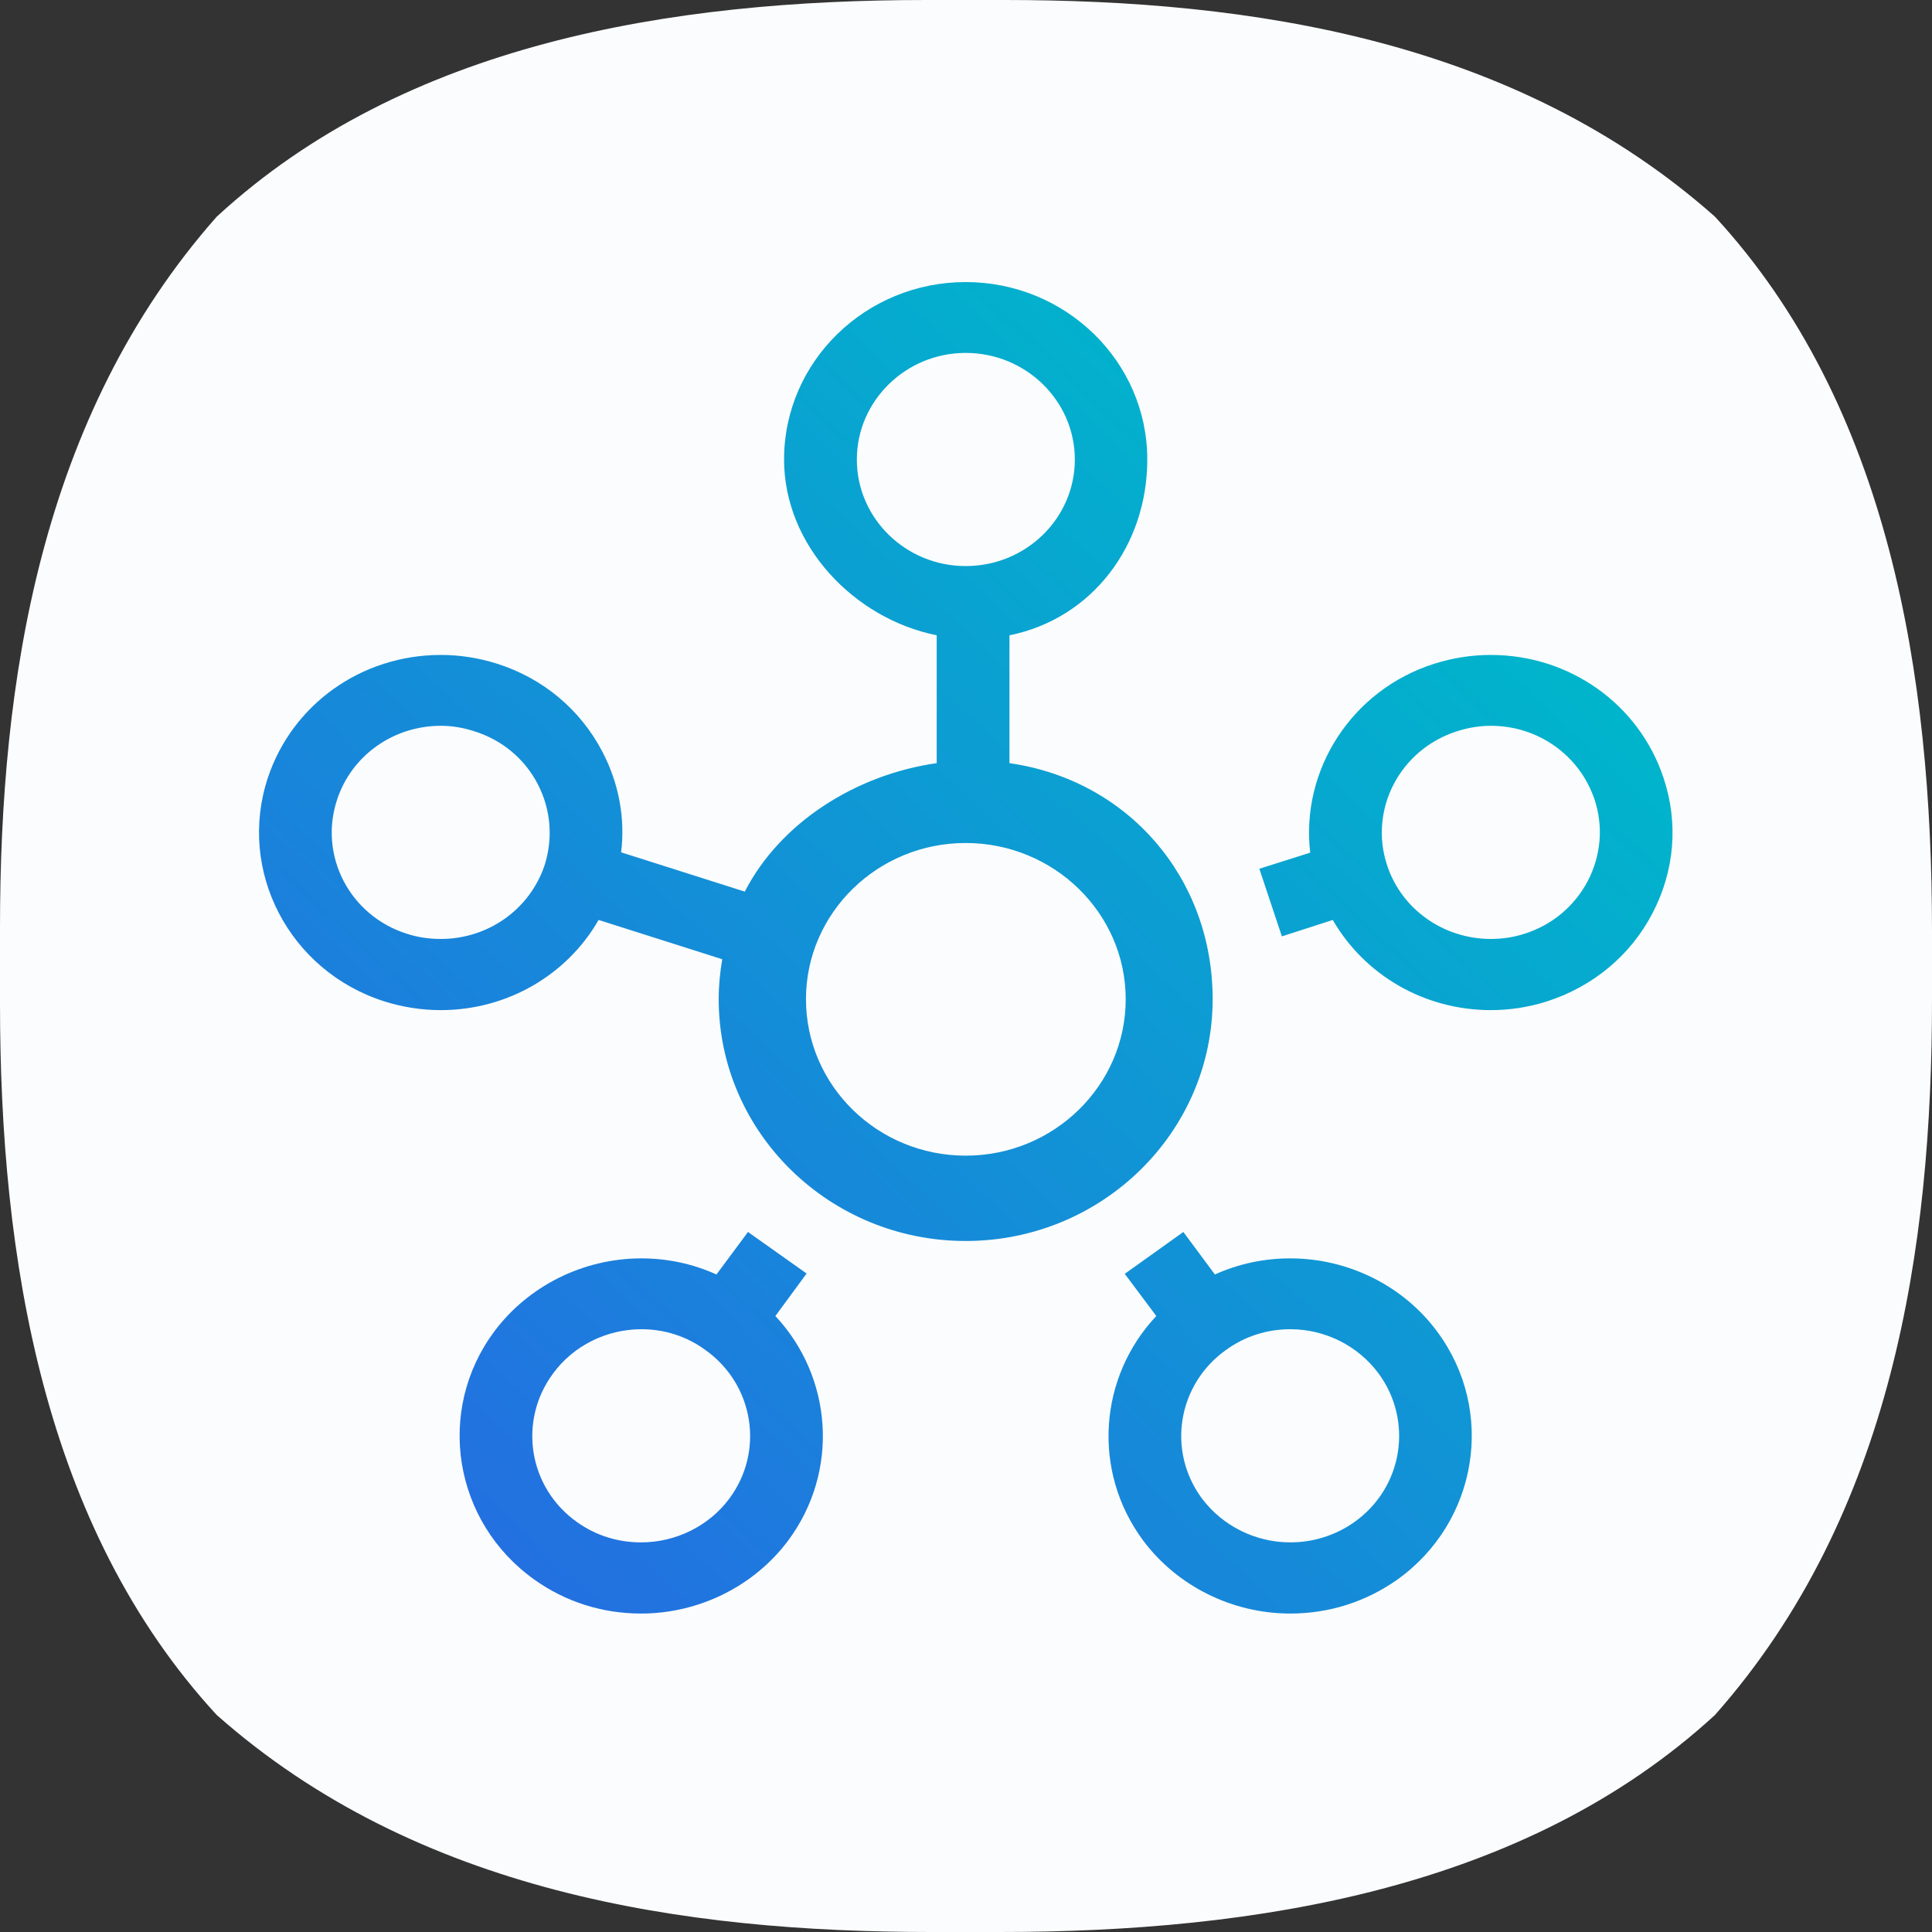 <svg width="60" height="60" viewBox="0 0 60 60" fill="none" xmlns="http://www.w3.org/2000/svg" xmlns:xlink="http://www.w3.org/1999/xlink">
	<rect x="0" y="0" width="60" height="60" fill="#333333" stroke="none"/>
	<desc>
			Created with Pixso.
	</desc>
	<defs>
		<linearGradient x1="44.392" y1="16.45" x2="15.167" y2="47.79" id="paint_linear_1_880_0" gradientUnits="userSpaceOnUse">
			<stop stop-color="#00B5CB"/>
			<stop offset="1" stop-color="#2370E1"/>
		</linearGradient>
	</defs>
	<rect id="Logo/SmartThings" rx="0" width="59" height="59" transform="translate(0.5 0.5)" fill="#FFFFFF" fill-opacity="0"/>
	<path id="path16" d="M53.26 6.73C47.06 1.23 38.85 0 31.2 0L28.77 0C20.84 0 12.58 1.34 6.73 6.73C1.25 12.93 0 21.15 0 28.81L0 31.16C0 39.08 1.34 47.41 6.73 53.26C12.97 58.78 21.23 60 28.92 60L31.05 60C39 60 47.37 58.67 53.26 53.26C58.78 47.02 60 38.74 60 31.05L60 28.92C60 20.97 58.67 12.6 53.26 6.73Z" fill="#FBFCFD" fill-opacity="1" fill-rule="nonzero"/>
	<path id="path32" d="M29.99 35.89C27.25 35.89 25.03 33.71 25.03 31.03C25.03 28.36 27.25 26.18 29.99 26.18C32.73 26.18 34.96 28.36 34.96 31.03C34.96 33.71 32.73 35.89 29.99 35.89ZM26.61 14.27C26.61 12.45 28.13 10.96 29.99 10.96C31.86 10.96 33.38 12.45 33.38 14.27C33.38 16.1 31.86 17.58 29.99 17.58C28.13 17.58 26.61 16.1 26.61 14.27ZM16.91 26.88C16.45 28.24 15.16 29.16 13.69 29.16C13.33 29.16 12.98 29.11 12.64 29C10.86 28.44 9.89 26.57 10.47 24.83C10.92 23.46 12.22 22.54 13.69 22.54C14.04 22.54 14.39 22.6 14.73 22.71C15.59 22.98 16.29 23.56 16.7 24.35C17.11 25.14 17.18 26.04 16.91 26.88ZM37.66 31.03C37.66 27.27 35.04 24.23 31.35 23.7L31.35 19.73C33.92 19.21 35.63 16.94 35.63 14.27C35.63 11.23 33.1 8.76 29.99 8.76C26.88 8.76 24.35 11.23 24.35 14.27C24.35 16.94 26.52 19.21 29.09 19.73L29.09 23.7C26.57 24.06 24.23 25.55 23.13 27.69L19.29 26.47C19.42 25.41 19.22 24.33 18.71 23.35C18.03 22.04 16.86 21.06 15.43 20.61C14.86 20.43 14.28 20.34 13.69 20.34C11.23 20.34 9.08 21.87 8.32 24.15C7.36 27.04 8.98 30.16 11.94 31.1C12.51 31.28 13.1 31.37 13.69 31.37C15.75 31.37 17.61 30.28 18.59 28.57L22.43 29.79C22.36 30.2 22.32 30.61 22.32 31.03C22.32 35.17 25.76 38.54 29.99 38.54C34.22 38.54 37.66 35.17 37.66 31.03ZM49.31 27.36C48.9 28.14 48.2 28.73 47.34 29C47 29.11 46.65 29.16 46.3 29.16C44.83 29.16 43.53 28.24 43.08 26.88C42.5 25.14 43.48 23.27 45.25 22.71C45.59 22.6 45.94 22.54 46.3 22.54C47.77 22.54 49.06 23.46 49.52 24.83C49.8 25.67 49.72 26.57 49.31 27.36ZM51.66 24.15C50.9 21.87 48.75 20.34 46.3 20.34C45.71 20.34 45.12 20.43 44.55 20.61C41.96 21.43 40.39 23.93 40.69 26.48L39.11 26.98L39.81 29.08L41.39 28.57C42.38 30.28 44.23 31.37 46.3 31.37C46.89 31.37 47.47 31.28 48.04 31.1C49.47 30.64 50.64 29.67 51.32 28.36C52.01 27.04 52.13 25.55 51.66 24.15ZM42.06 47.27C41.48 47.68 40.79 47.9 40.07 47.9C38.99 47.9 37.97 47.39 37.33 46.54C36.23 45.06 36.57 42.99 38.08 41.92C38.66 41.5 39.35 41.28 40.07 41.28C41.15 41.28 42.17 41.79 42.81 42.65C43.9 44.13 43.57 46.2 42.06 47.27ZM40.07 39.08C39.25 39.08 38.46 39.25 37.73 39.58L36.75 38.26L34.93 39.56L35.91 40.87C34.13 42.76 33.9 45.68 35.5 47.84C36.56 49.26 38.27 50.11 40.07 50.11C41.27 50.11 42.41 49.75 43.39 49.06C45.9 47.27 46.46 43.81 44.63 41.35C43.58 39.93 41.87 39.08 40.07 39.08ZM22.65 46.54C22.02 47.39 20.99 47.9 19.91 47.9C19.19 47.9 18.51 47.69 17.92 47.27C16.41 46.2 16.08 44.13 17.18 42.65C17.81 41.79 18.84 41.28 19.92 41.28C20.64 41.28 21.32 41.5 21.9 41.92C23.41 42.99 23.75 45.06 22.65 46.54ZM25.05 39.55L23.23 38.26L22.25 39.58C21.52 39.25 20.73 39.08 19.92 39.08C18.12 39.08 16.41 39.93 15.35 41.35C13.52 43.81 14.08 47.27 16.6 49.06C17.57 49.75 18.71 50.11 19.91 50.11C21.71 50.11 23.42 49.26 24.48 47.84C26.08 45.68 25.85 42.76 24.08 40.87L25.05 39.55Z" fill="url(#paint_linear_1_880_0)" fill-opacity="1" fill-rule="nonzero"/>
</svg>
